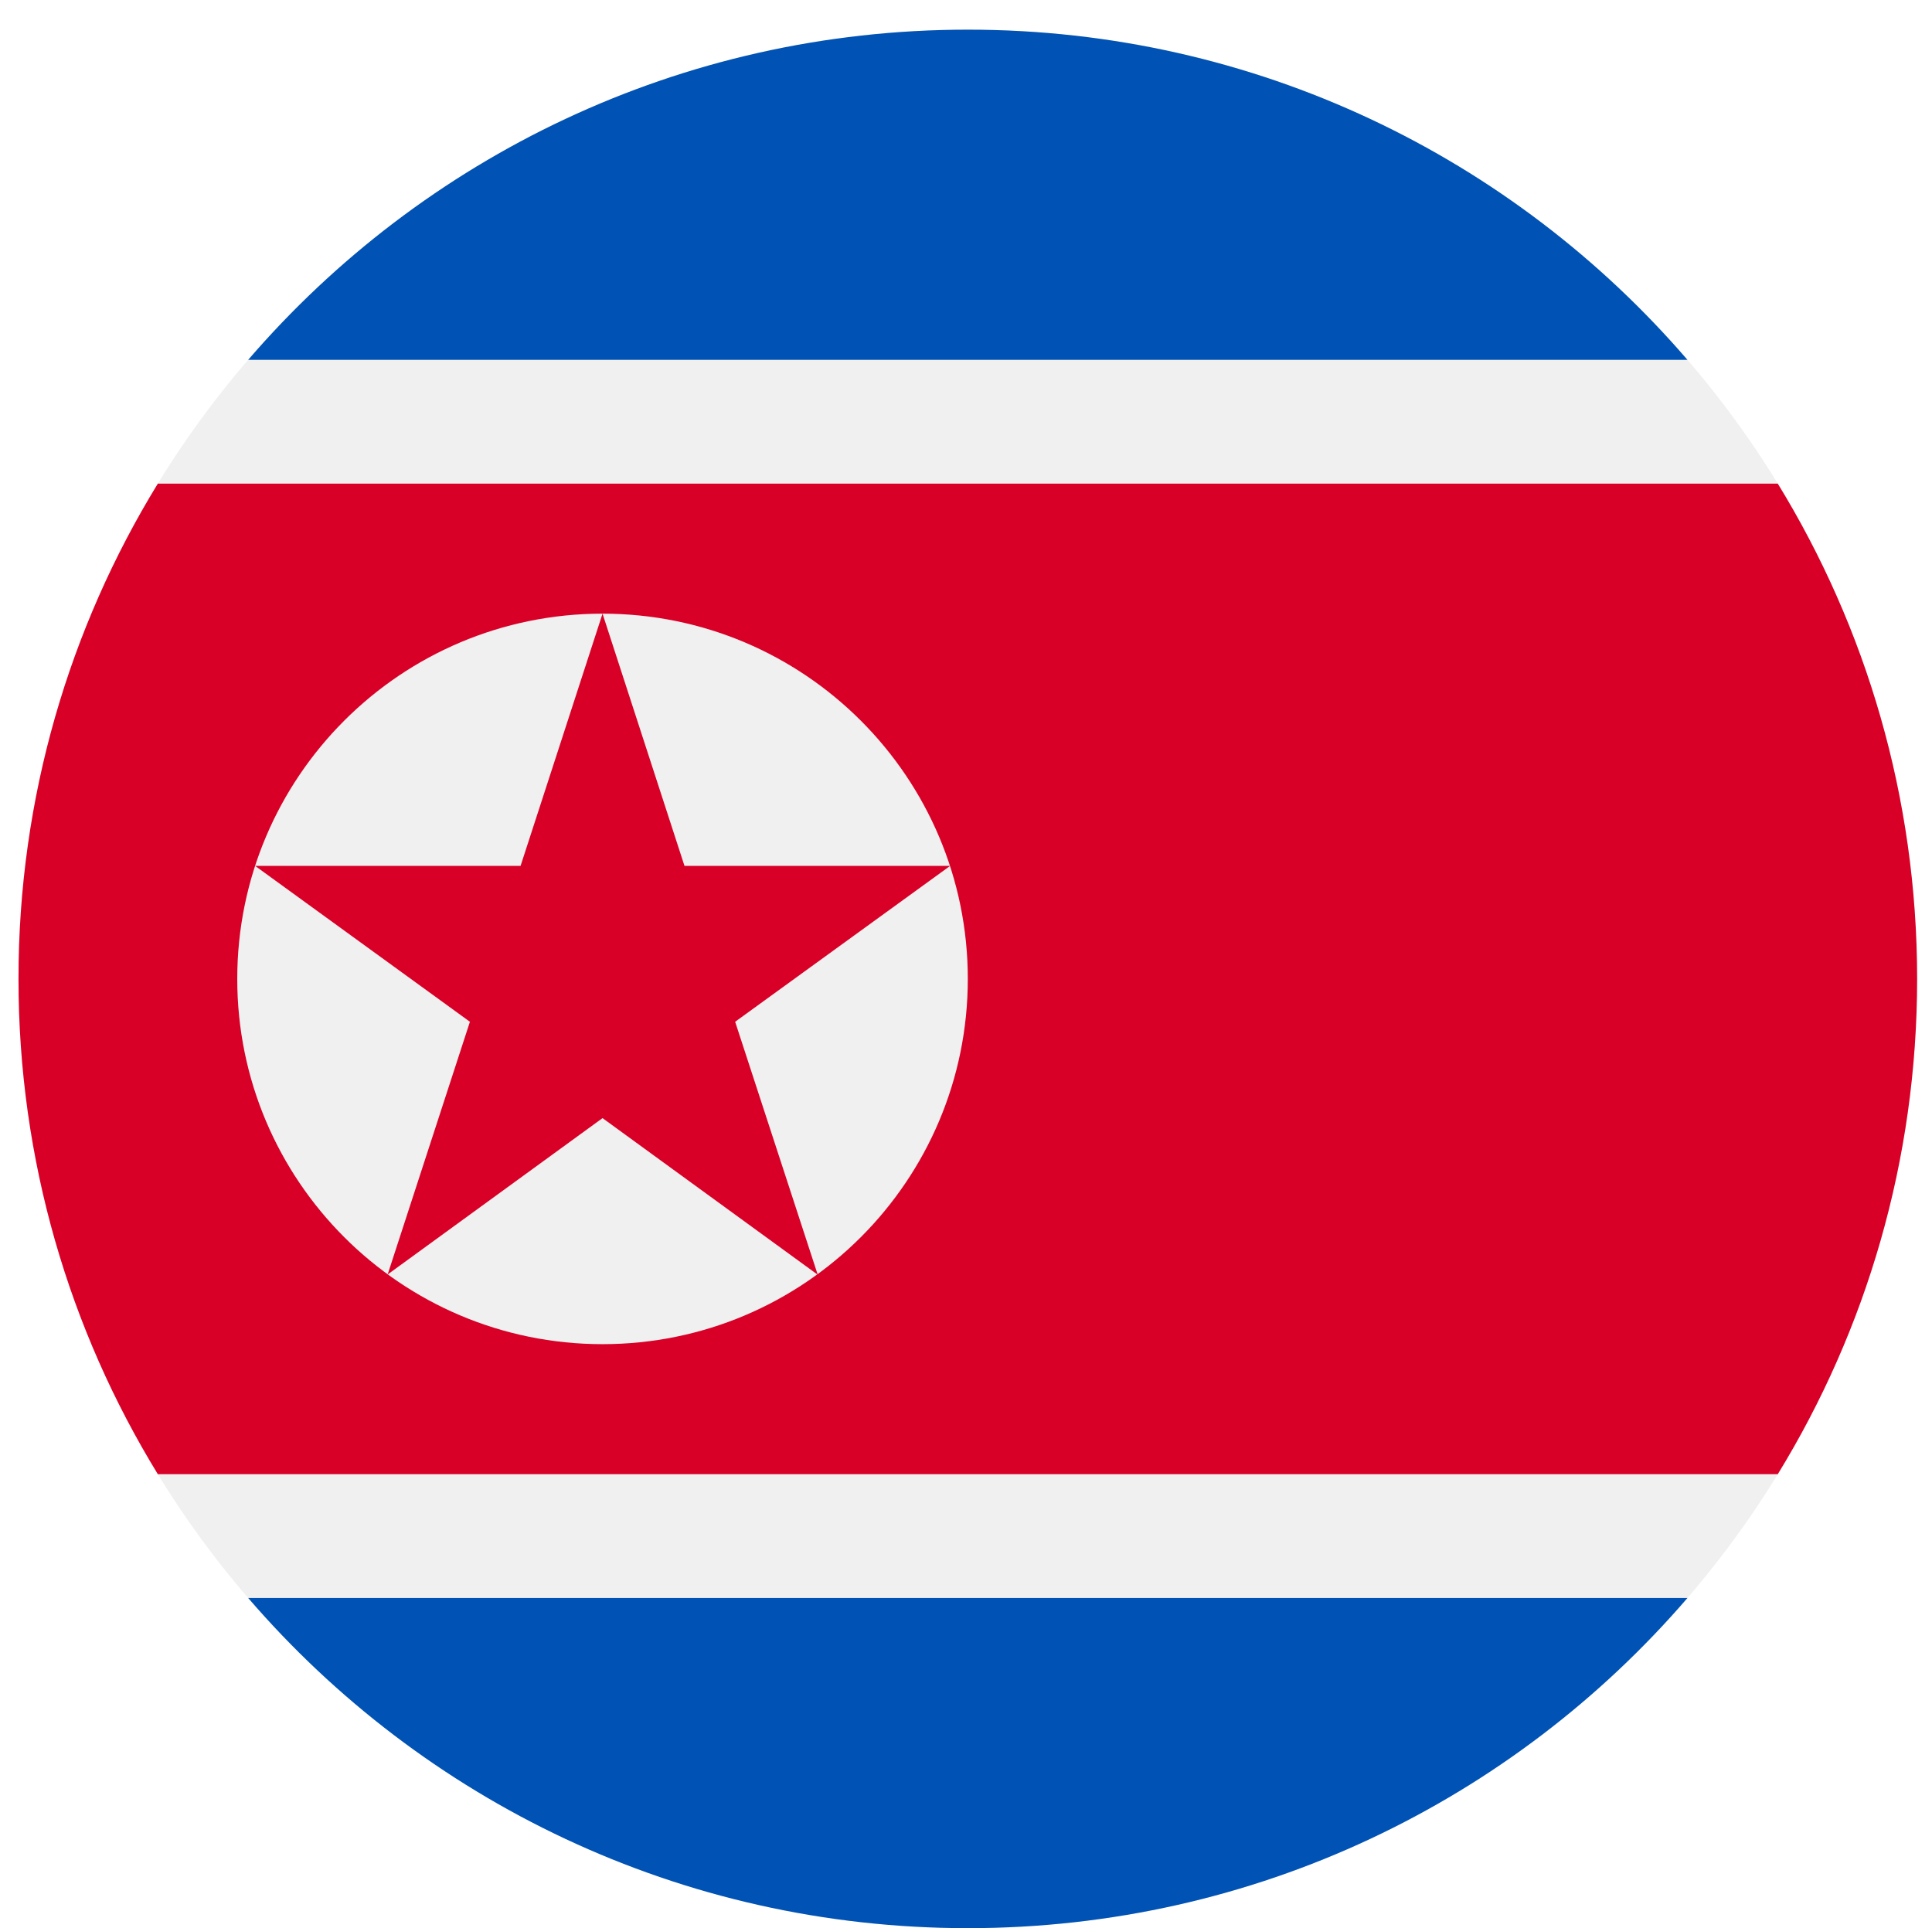 <svg width="521" height="520" viewBox="0 0 521 520" fill="none" xmlns="http://www.w3.org/2000/svg">
<g clip-path="url(#clip0_105_2131)" filter="url(#filter0_dd_105_2131)">
<path d="M260.988 512C402.373 512 516.988 397.385 516.988 256C516.988 114.615 402.373 0 260.988 0C119.603 0 4.988 114.615 4.988 256C4.988 397.385 119.603 512 260.988 512Z" fill="#F0F0F0"/>
<path d="M260.989 0C183.398 0 113.875 34.524 66.928 89.043H455.049C408.103 34.524 338.58 0 260.989 0Z" fill="#0052B4"/>
<path d="M455.05 422.957H66.928C113.875 477.476 183.398 512 260.989 512C338.58 512 408.103 477.476 455.05 422.957Z" fill="#0052B4"/>
<path d="M479.414 122.435H42.562C18.733 161.32 4.988 207.053 4.988 256C4.988 304.947 18.733 350.681 42.562 389.565H479.414C503.243 350.681 516.988 304.947 516.988 256C516.988 207.053 503.243 161.32 479.414 122.435Z" fill="#D80027"/>
<path d="M162.484 354.504C216.887 354.504 260.988 310.402 260.988 256C260.988 201.598 216.887 157.496 162.484 157.496C108.082 157.496 63.98 201.598 63.98 256C63.98 310.402 108.082 354.504 162.484 354.504Z" fill="#F0F0F0"/>
<path d="M162.484 157.496L184.585 225.517H256.223L198.246 267.559L220.52 335.783L162.484 293.541L104.536 335.704L126.722 267.559L68.797 225.517H140.382L162.484 157.496Z" fill="#D80027"/>
</g>
<defs>
<filter id="filter0_dd_105_2131" x="0.988" y="0" width="520" height="520" filterUnits="userSpaceOnUse" color-interpolation-filters="sRGB">
<feFlood flood-opacity="0" result="BackgroundImageFix"/>
<feColorMatrix in="SourceAlpha" type="matrix" values="0 0 0 0 0 0 0 0 0 0 0 0 0 0 0 0 0 0 127 0" result="hardAlpha"/>
<feOffset dy="4"/>
<feGaussianBlur stdDeviation="2"/>
<feComposite in2="hardAlpha" operator="out"/>
<feColorMatrix type="matrix" values="0 0 0 0 0 0 0 0 0 0 0 0 0 0 0 0 0 0 0.25 0"/>
<feBlend mode="normal" in2="BackgroundImageFix" result="effect1_dropShadow_105_2131"/>
<feColorMatrix in="SourceAlpha" type="matrix" values="0 0 0 0 0 0 0 0 0 0 0 0 0 0 0 0 0 0 127 0" result="hardAlpha"/>
<feOffset dy="4"/>
<feGaussianBlur stdDeviation="2"/>
<feComposite in2="hardAlpha" operator="out"/>
<feColorMatrix type="matrix" values="0 0 0 0 0 0 0 0 0 0 0 0 0 0 0 0 0 0 0.25 0"/>
<feBlend mode="normal" in2="effect1_dropShadow_105_2131" result="effect2_dropShadow_105_2131"/>
<feBlend mode="normal" in="SourceGraphic" in2="effect2_dropShadow_105_2131" result="shape"/>
</filter>
<clipPath id="clip0_105_2131">
<rect width="512" height="512" fill="white" transform="translate(4.988)"/>
</clipPath>
</defs>
</svg>
